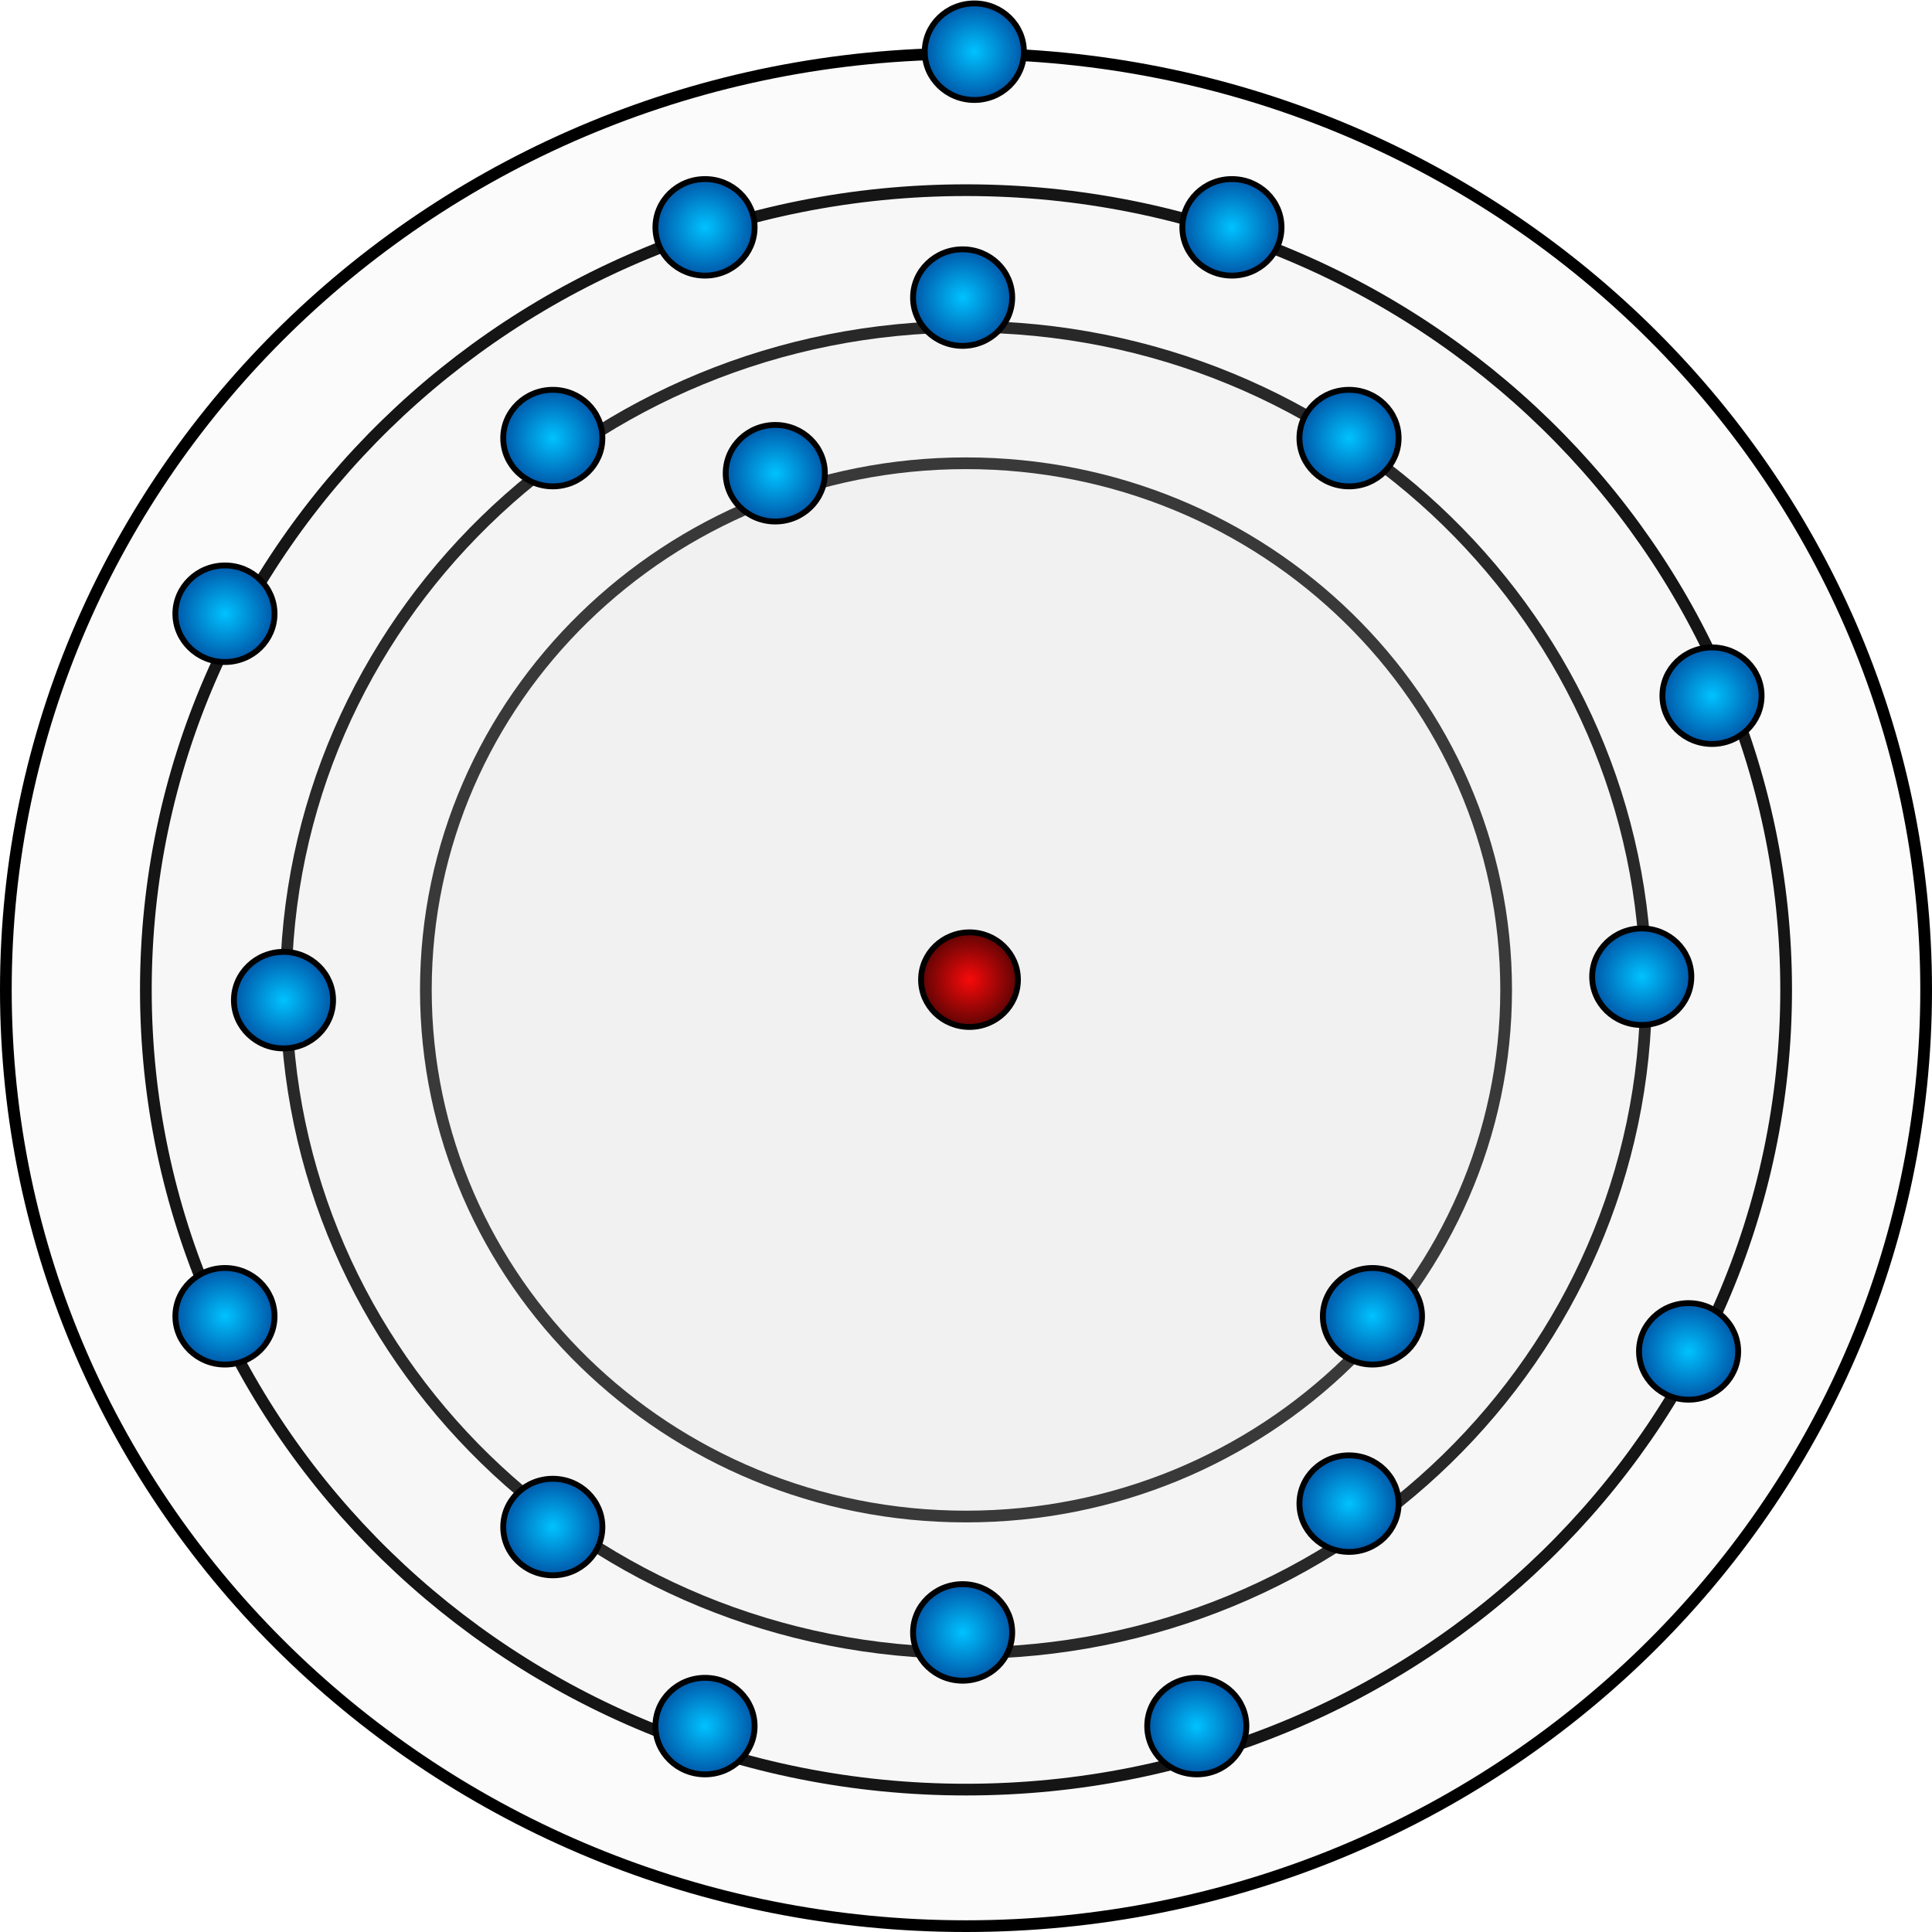 <?xml-stylesheet type="text/css" href="../style.css"?><svg xmlns="http://www.w3.org/2000/svg" width="165" height="165" fill="none" viewBox="0 0 165 165">
  <g class="k">
    <path fill="#D9D9D9" fill-opacity=".1" stroke="#000" d="M128.63 84.54c0 24.829-20.641 44.978-46.13 44.978-25.489 0-46.13-20.149-46.13-44.977 0-24.829 20.641-44.977 46.13-44.977 25.489 0 46.13 20.148 46.13 44.977Z" class="powloka"/>
    <path fill="#D9D9D9" fill-opacity=".1" stroke="#000" d="M140.587 84.54c0 31.269-25.995 56.638-58.087 56.638s-58.087-25.369-58.087-56.637c0-31.269 25.995-56.638 58.087-56.638s58.087 25.37 58.087 56.638Z" class="powloka"/>
    <path fill="#D9D9D9" fill-opacity=".1" stroke="#000" d="M152.543 84.54c0 37.709-31.347 68.299-70.043 68.299-38.696 0-70.043-30.59-70.043-68.298 0-37.709 31.347-68.299 70.043-68.299 38.696 0 70.043 30.59 70.043 68.299Z" class="powloka"/>
    <path fill="#D9D9D9" fill-opacity=".1" stroke="#000" d="M164.5 84.54c0 44.149-36.701 79.96-82 79.96-45.3 0-82-35.811-82-79.96 0-44.148 36.7-79.959 82-79.959 45.299 0 82 35.811 82 79.96Z" class="powloka"/>
    <path fill="url(#a)" stroke="#000" stroke-width=".5" d="M82.799 87.706c2.278 0 4.136-1.803 4.136-4.04s-1.858-4.04-4.136-4.04-4.136 1.803-4.136 4.04 1.858 4.04 4.136 4.04Z" class="Ellipse 2"/>
    <path fill="url(#b)" stroke="#000" stroke-width=".5" d="M51.446 37.415c0 2.271-1.89 4.123-4.234 4.123-2.344 0-4.234-1.852-4.234-4.123 0-2.27 1.89-4.123 4.234-4.123 2.344 0 4.234 1.852 4.234 4.123Z" class="elektron"/>
    <path fill="url(#c)" stroke="#000" stroke-width=".5" d="M28.446 85.415c0 2.271-1.89 4.123-4.234 4.123-2.344 0-4.234-1.852-4.234-4.123 0-2.27 1.89-4.123 4.234-4.123 2.344 0 4.234 1.852 4.234 4.123Z" class="elektron"/>
    <path fill="url(#d)" stroke="#000" stroke-width=".5" d="M119.446 37.415c0 2.271-1.89 4.123-4.234 4.123-2.344 0-4.234-1.852-4.234-4.123 0-2.27 1.89-4.123 4.234-4.123 2.344 0 4.234 1.852 4.234 4.123Z" class="elektron"/>
    <path fill="url(#e)" stroke="#000" stroke-width=".5" d="M70.446 40.415c0 2.271-1.89 4.123-4.234 4.123-2.344 0-4.234-1.852-4.234-4.123 0-2.27 1.89-4.123 4.234-4.123 2.344 0 4.234 1.852 4.234 4.123Z" class="elektron"/>
    <path fill="url(#f)" stroke="#000" stroke-width=".5" d="M23.446 112.415c0 2.271-1.89 4.123-4.234 4.123-2.344 0-4.234-1.852-4.234-4.123s1.89-4.123 4.234-4.123c2.344 0 4.234 1.852 4.234 4.123Z" class="elektron"/>
    <path fill="url(#g)" stroke="#000" stroke-width=".5" d="M109.446 19.415c0 2.271-1.89 4.123-4.234 4.123-2.344 0-4.234-1.852-4.234-4.123 0-2.27 1.89-4.122 4.234-4.122 2.344 0 4.234 1.851 4.234 4.122Z" class="elektron"/>
    <path fill="url(#h)" stroke="#000" stroke-width=".5" d="M150.446 59.415c0 2.271-1.89 4.123-4.234 4.123-2.344 0-4.234-1.852-4.234-4.123 0-2.27 1.89-4.123 4.234-4.123 2.344 0 4.234 1.852 4.234 4.123Z" class="elektron"/>
    <path fill="url(#i)" stroke="#000" stroke-width=".5" d="M64.446 147.415c0 2.271-1.89 4.123-4.234 4.123-2.344 0-4.234-1.852-4.234-4.123s1.89-4.123 4.234-4.123c2.344 0 4.234 1.852 4.234 4.123Z" class="elektron"/>
    <path fill="url(#j)" stroke="#000" stroke-width=".5" d="M148.446 115.415c0 2.271-1.89 4.123-4.234 4.123-2.344 0-4.234-1.852-4.234-4.123s1.89-4.123 4.234-4.123c2.344 0 4.234 1.852 4.234 4.123Z" class="elektron"/>
    <path fill="url(#k)" stroke="#000" stroke-width=".5" d="M64.446 19.415c0 2.271-1.89 4.123-4.234 4.123-2.344 0-4.234-1.852-4.234-4.123 0-2.27 1.89-4.122 4.234-4.122 2.344 0 4.234 1.851 4.234 4.122Z" class="elektron"/>
    <path fill="url(#l)" stroke="#000" stroke-width=".5" d="M87.446 4.415c0 2.271-1.89 4.123-4.234 4.123-2.344 0-4.234-1.852-4.234-4.123 0-2.27 1.89-4.123 4.234-4.123 2.344 0 4.234 1.852 4.234 4.123Z" class="elektron"/>
    <path fill="url(#m)" stroke="#000" stroke-width=".5" d="M106.446 147.415c0 2.271-1.89 4.123-4.234 4.123-2.344 0-4.234-1.852-4.234-4.123s1.89-4.123 4.234-4.123c2.344 0 4.234 1.852 4.234 4.123Z" class="elektron"/>
    <path fill="url(#n)" stroke="#000" stroke-width=".5" d="M121.446 112.415c0 2.271-1.89 4.123-4.234 4.123-2.344 0-4.234-1.852-4.234-4.123s1.89-4.123 4.234-4.123c2.344 0 4.234 1.852 4.234 4.123Z" class="elektron"/>
    <path fill="url(#o)" stroke="#000" stroke-width=".5" d="M86.446 25.415c0 2.271-1.89 4.123-4.234 4.123-2.344 0-4.234-1.852-4.234-4.123 0-2.27 1.89-4.122 4.234-4.122 2.344 0 4.234 1.851 4.234 4.122Z" class="elektron"/>
    <path fill="url(#p)" stroke="#000" stroke-width=".5" d="M86.446 139.415c0 2.271-1.89 4.123-4.234 4.123-2.344 0-4.234-1.852-4.234-4.123s1.89-4.123 4.234-4.123c2.344 0 4.234 1.852 4.234 4.123Z" class="elektron"/>
    <path fill="url(#q)" stroke="#000" stroke-width=".5" d="M51.446 130.415c0 2.271-1.89 4.123-4.234 4.123-2.344 0-4.234-1.852-4.234-4.123s1.89-4.123 4.234-4.123c2.344 0 4.234 1.852 4.234 4.123Z" class="elektron"/>
    <path fill="url(#r)" stroke="#000" stroke-width=".5" d="M119.446 128.415c0 2.271-1.89 4.123-4.234 4.123-2.344 0-4.234-1.852-4.234-4.123s1.89-4.123 4.234-4.123c2.344 0 4.234 1.852 4.234 4.123Z" class="elektron"/>
    <path fill="url(#s)" stroke="#000" stroke-width=".5" d="M144.446 83.415c0 2.271-1.89 4.123-4.234 4.123-2.344 0-4.234-1.852-4.234-4.123 0-2.27 1.89-4.123 4.234-4.123 2.344 0 4.234 1.852 4.234 4.123Z" class="elektron"/>
    <path fill="url(#t)" stroke="#000" stroke-width=".5" d="M23.446 52.415c0 2.271-1.89 4.123-4.234 4.123-2.344 0-4.234-1.852-4.234-4.123 0-2.27 1.89-4.123 4.234-4.123 2.344 0 4.234 1.852 4.234 4.123Z" class="elektron"/>
  </g>
  <defs>
    <radialGradient id="a" cx="0" cy="0" r="1" class="a" gradientTransform="matrix(0 3.79 -3.886 0 82.799 83.666)" gradientUnits="userSpaceOnUse">
      <stop stop-color="#F80A0A"/>
      <stop offset="1" stop-color="#690404"/>
    </radialGradient>
    <radialGradient id="b" cx="0" cy="0" r="1" class="b" gradientTransform="matrix(0 4.373 -4.484 0 47.212 37.415)" gradientUnits="userSpaceOnUse">
      <stop stop-color="#00C2FF"/>
      <stop offset="1" stop-color="#0051A3"/>
    </radialGradient>
    <radialGradient id="c" cx="0" cy="0" r="1" class="c" gradientTransform="matrix(0 4.373 -4.484 0 24.212 85.415)" gradientUnits="userSpaceOnUse">
      <stop stop-color="#00C2FF"/>
      <stop offset="1" stop-color="#0051A3"/>
    </radialGradient>
    <radialGradient id="d" cx="0" cy="0" r="1" class="d" gradientTransform="matrix(0 4.373 -4.484 0 115.212 37.415)" gradientUnits="userSpaceOnUse">
      <stop stop-color="#00C2FF"/>
      <stop offset="1" stop-color="#0051A3"/>
    </radialGradient>
    <radialGradient id="e" cx="0" cy="0" r="1" class="e" gradientTransform="matrix(0 4.373 -4.484 0 66.212 40.415)" gradientUnits="userSpaceOnUse">
      <stop stop-color="#00C2FF"/>
      <stop offset="1" stop-color="#0051A3"/>
    </radialGradient>
    <radialGradient id="f" cx="0" cy="0" r="1" class="f" gradientTransform="matrix(0 4.373 -4.484 0 19.212 112.415)" gradientUnits="userSpaceOnUse">
      <stop stop-color="#00C2FF"/>
      <stop offset="1" stop-color="#0051A3"/>
    </radialGradient>
    <radialGradient id="g" cx="0" cy="0" r="1" class="g" gradientTransform="matrix(0 4.373 -4.484 0 105.212 19.415)" gradientUnits="userSpaceOnUse">
      <stop stop-color="#00C2FF"/>
      <stop offset="1" stop-color="#0051A3"/>
    </radialGradient>
    <radialGradient id="h" cx="0" cy="0" r="1" class="h" gradientTransform="matrix(0 4.373 -4.484 0 146.212 59.415)" gradientUnits="userSpaceOnUse">
      <stop stop-color="#00C2FF"/>
      <stop offset="1" stop-color="#0051A3"/>
    </radialGradient>
    <radialGradient id="i" cx="0" cy="0" r="1" class="i" gradientTransform="matrix(0 4.373 -4.484 0 60.212 147.415)" gradientUnits="userSpaceOnUse">
      <stop stop-color="#00C2FF"/>
      <stop offset="1" stop-color="#0051A3"/>
    </radialGradient>
    <radialGradient id="j" cx="0" cy="0" r="1" class="j" gradientTransform="matrix(0 4.373 -4.484 0 144.212 115.415)" gradientUnits="userSpaceOnUse">
      <stop stop-color="#00C2FF"/>
      <stop offset="1" stop-color="#0051A3"/>
    </radialGradient>
    <radialGradient id="k" cx="0" cy="0" r="1" class="k" gradientTransform="matrix(0 4.373 -4.484 0 60.212 19.415)" gradientUnits="userSpaceOnUse">
      <stop stop-color="#00C2FF"/>
      <stop offset="1" stop-color="#0051A3"/>
    </radialGradient>
    <radialGradient id="l" cx="0" cy="0" r="1" class="l" gradientTransform="matrix(0 4.373 -4.484 0 83.212 4.415)" gradientUnits="userSpaceOnUse">
      <stop stop-color="#00C2FF"/>
      <stop offset="1" stop-color="#0051A3"/>
    </radialGradient>
    <radialGradient id="m" cx="0" cy="0" r="1" class="m" gradientTransform="matrix(0 4.373 -4.484 0 102.212 147.415)" gradientUnits="userSpaceOnUse">
      <stop stop-color="#00C2FF"/>
      <stop offset="1" stop-color="#0051A3"/>
    </radialGradient>
    <radialGradient id="n" cx="0" cy="0" r="1" class="n" gradientTransform="matrix(0 4.373 -4.484 0 117.212 112.415)" gradientUnits="userSpaceOnUse">
      <stop stop-color="#00C2FF"/>
      <stop offset="1" stop-color="#0051A3"/>
    </radialGradient>
    <radialGradient id="o" cx="0" cy="0" r="1" class="o" gradientTransform="matrix(0 4.373 -4.484 0 82.212 25.415)" gradientUnits="userSpaceOnUse">
      <stop stop-color="#00C2FF"/>
      <stop offset="1" stop-color="#0051A3"/>
    </radialGradient>
    <radialGradient id="p" cx="0" cy="0" r="1" class="p" gradientTransform="matrix(0 4.373 -4.484 0 82.212 139.415)" gradientUnits="userSpaceOnUse">
      <stop stop-color="#00C2FF"/>
      <stop offset="1" stop-color="#0051A3"/>
    </radialGradient>
    <radialGradient id="q" cx="0" cy="0" r="1" class="q" gradientTransform="matrix(0 4.373 -4.484 0 47.212 130.415)" gradientUnits="userSpaceOnUse">
      <stop stop-color="#00C2FF"/>
      <stop offset="1" stop-color="#0051A3"/>
    </radialGradient>
    <radialGradient id="r" cx="0" cy="0" r="1" class="r" gradientTransform="matrix(0 4.373 -4.484 0 115.212 128.415)" gradientUnits="userSpaceOnUse">
      <stop stop-color="#00C2FF"/>
      <stop offset="1" stop-color="#0051A3"/>
    </radialGradient>
    <radialGradient id="s" cx="0" cy="0" r="1" class="s" gradientTransform="matrix(0 4.373 -4.484 0 140.212 83.415)" gradientUnits="userSpaceOnUse">
      <stop stop-color="#00C2FF"/>
      <stop offset="1" stop-color="#0051A3"/>
    </radialGradient>
    <radialGradient id="t" cx="0" cy="0" r="1" class="t" gradientTransform="matrix(0 4.373 -4.484 0 19.212 52.415)" gradientUnits="userSpaceOnUse">
      <stop stop-color="#00C2FF"/>
      <stop offset="1" stop-color="#0051A3"/>
    </radialGradient>
  </defs>
</svg>
